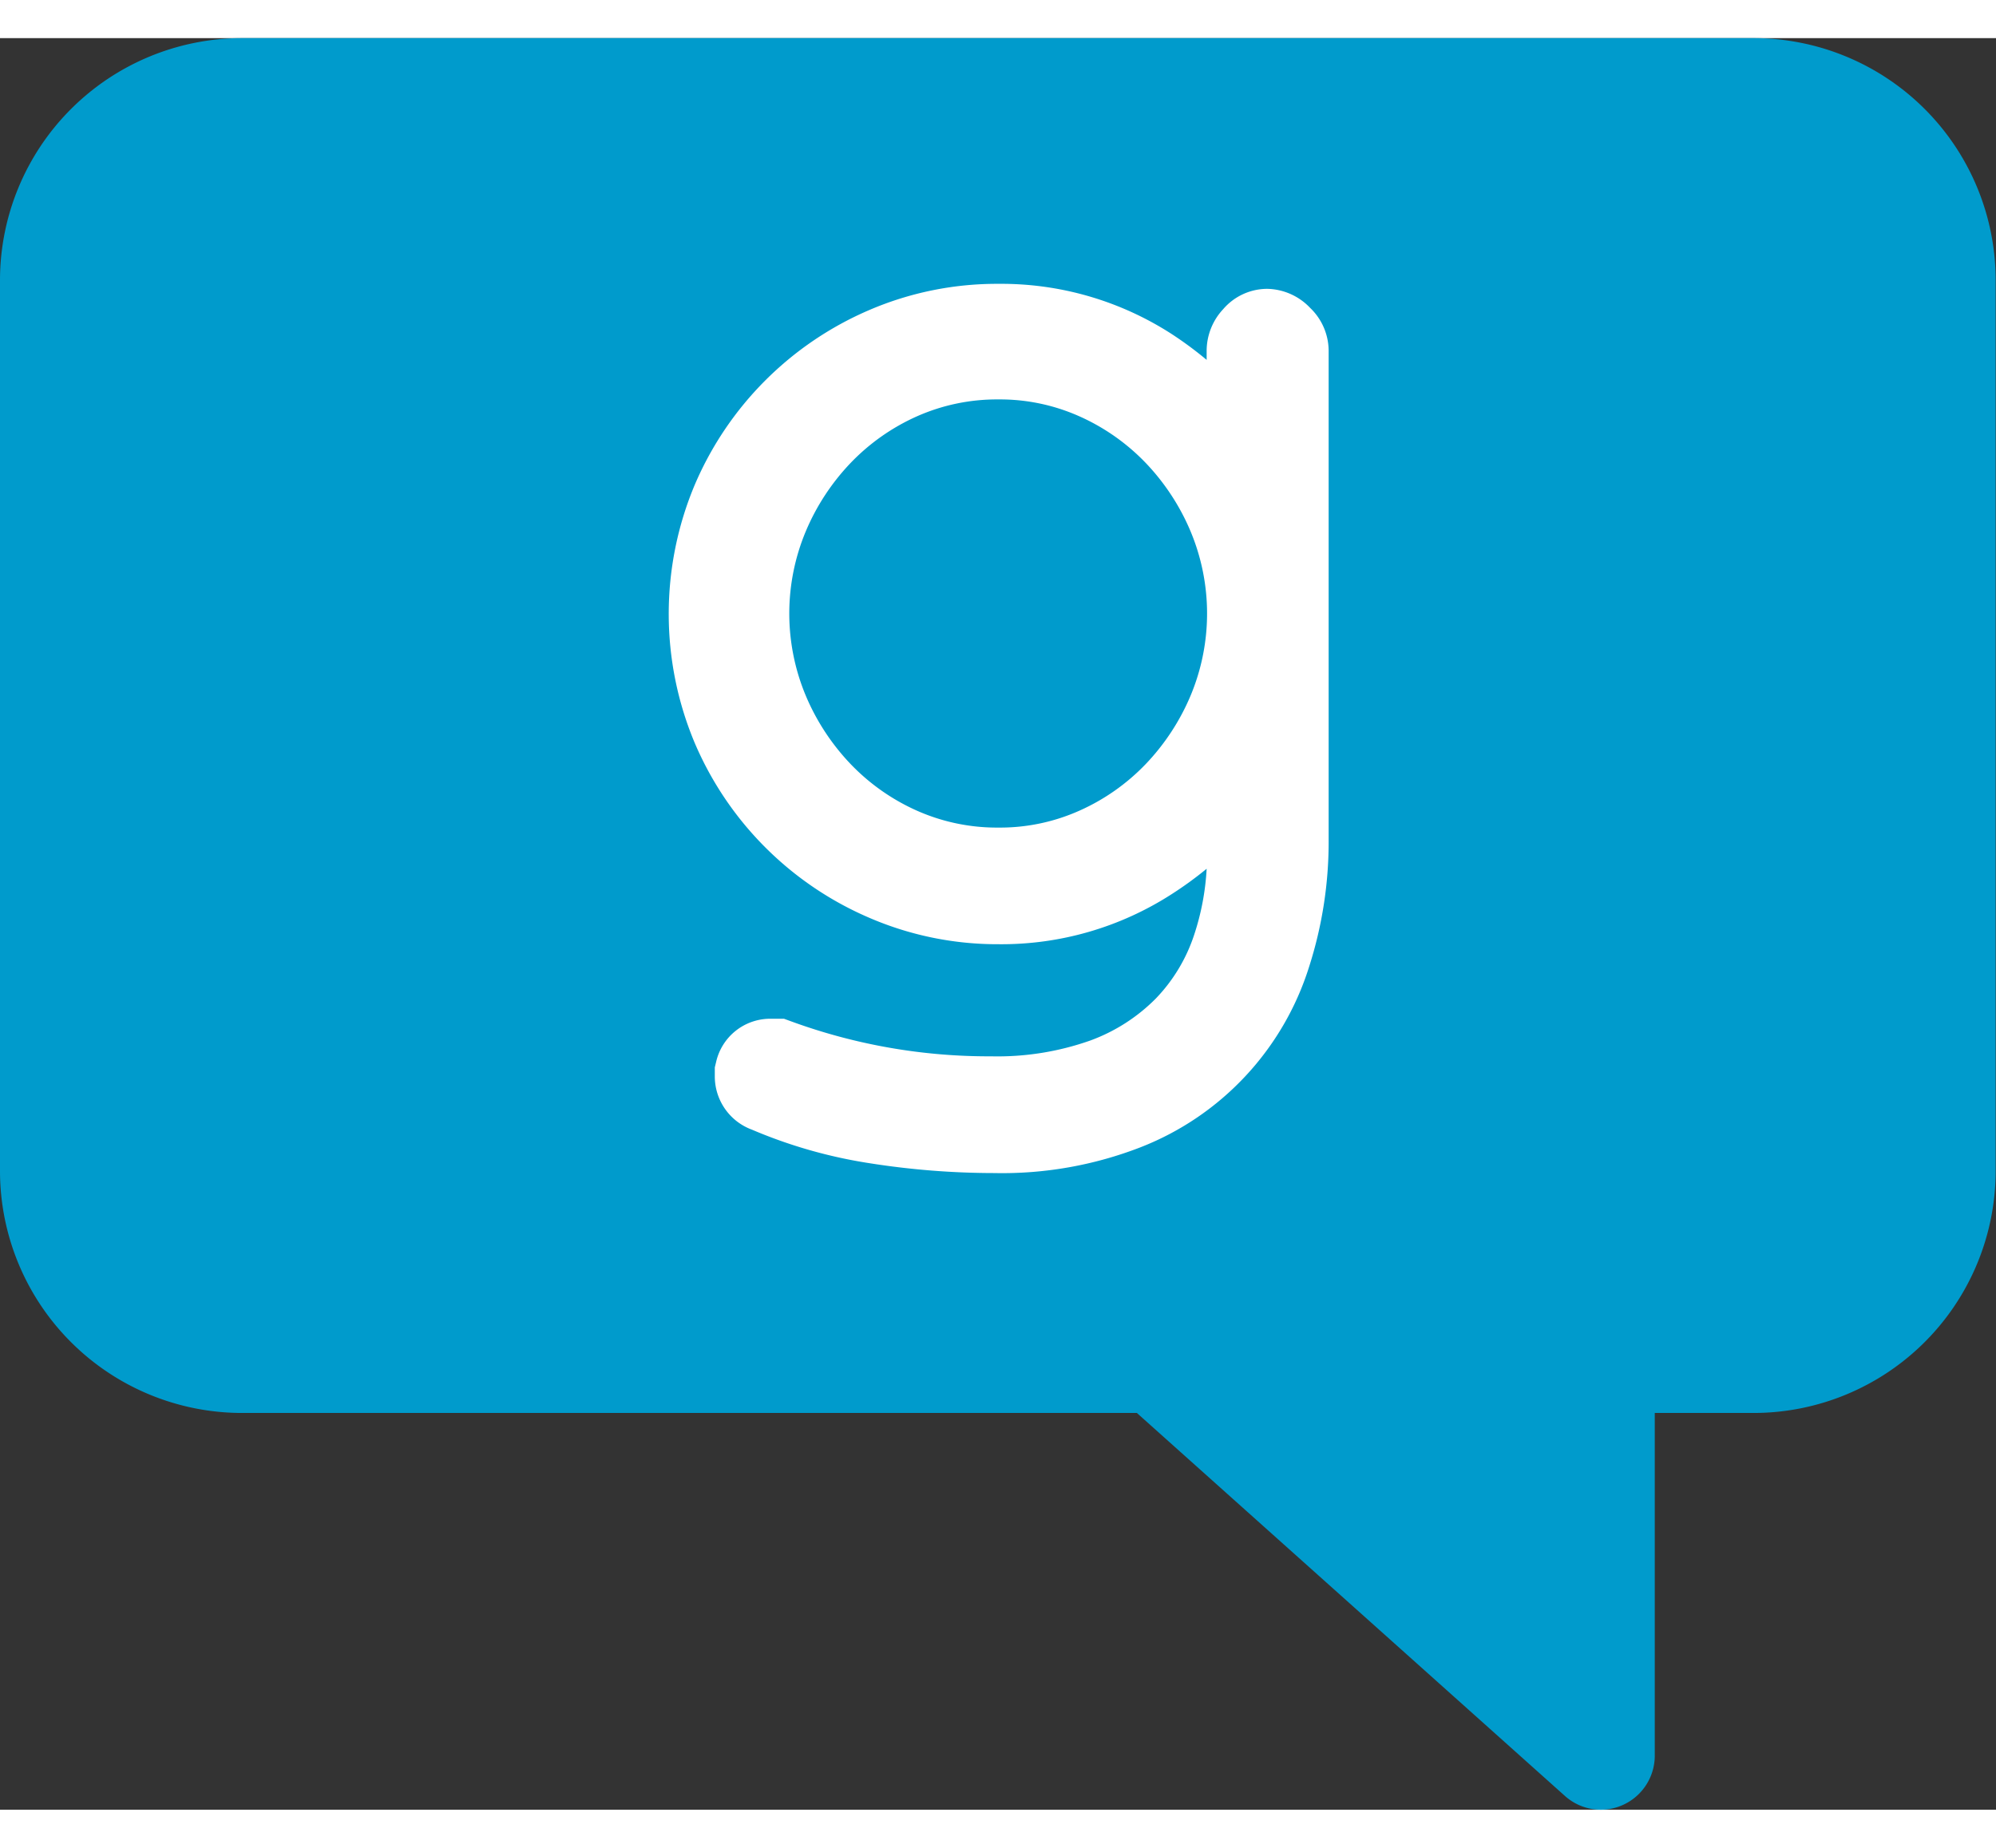 <svg id="Layer_1" data-name="Layer 1" xmlns="http://www.w3.org/2000/svg" width="27" height="25" viewBox="0 0 171.62 152.35"><rect x="0" y="0" width="171.62" height="152.35" fill="#333333" stroke="none"/><defs><style>.cls-1{fill:#009bcc;}.cls-2{fill:#fff;}</style></defs><title>Untitled-5</title><path class="cls-1" d="M138.9,153.6a4.64,4.64,0,0,1-3.1-1.19L99,119.48h-77A20.82,20.82,0,0,1,1.25,98.69V22.05a20.83,20.83,0,0,1,20.8-20.8h130a20.82,20.82,0,0,1,20.79,20.8V98.69a20.82,20.82,0,0,1-20.79,20.79h-8.52V149A4.65,4.65,0,0,1,138.9,153.6Z" transform="translate(-1.25 -1.25)"/><path class="cls-2" d="M110.21,22.81a5,5,0,0,0-3.79,1.75A5.26,5.26,0,0,0,105,28.1v0.82a31.54,31.54,0,0,0-3-2.22A27,27,0,0,0,87.1,22.38,27.78,27.78,0,0,0,76,24.63a28.53,28.53,0,0,0-15,15A28.66,28.66,0,0,0,61,61.9a28.53,28.53,0,0,0,15,15A27.76,27.76,0,0,0,87.1,79.17,27,27,0,0,0,102,74.86a31.45,31.45,0,0,0,3-2.18,21.7,21.7,0,0,1-1.09,5.73,14.36,14.36,0,0,1-3.28,5.43A15.36,15.36,0,0,1,95,87.45a23.93,23.93,0,0,1-8.53,1.36,49.41,49.41,0,0,1-17.18-3l-0.63-.23h-1.1a4.77,4.77,0,0,0-4.74,3.73l-0.11.45v0.79a4.88,4.88,0,0,0,3.2,4.57A42.06,42.06,0,0,0,76,98a69,69,0,0,0,10.75.85,32.87,32.87,0,0,0,12.57-2.22A24.54,24.54,0,0,0,113.8,81.14h0a35.21,35.21,0,0,0,1.69-11v-42a5.13,5.13,0,0,0-1.59-3.69A5.22,5.22,0,0,0,110.21,22.81ZM87.1,69.14a16.93,16.93,0,0,1-7-1.45,18.07,18.07,0,0,1-5.7-4,19.42,19.42,0,0,1-3.87-5.9,18.31,18.31,0,0,1,0-14.12,19.38,19.38,0,0,1,3.87-5.9,18.11,18.11,0,0,1,5.7-4,16.94,16.94,0,0,1,7-1.45,16.73,16.73,0,0,1,6.95,1.45,18.11,18.11,0,0,1,5.7,4,19.41,19.41,0,0,1,3.87,5.9,18.31,18.31,0,0,1,0,14.12,19.43,19.43,0,0,1-3.87,5.9,18.07,18.07,0,0,1-5.7,4A16.71,16.71,0,0,1,87.1,69.14Z" transform="translate(-1.25 -1.25)"/></svg>